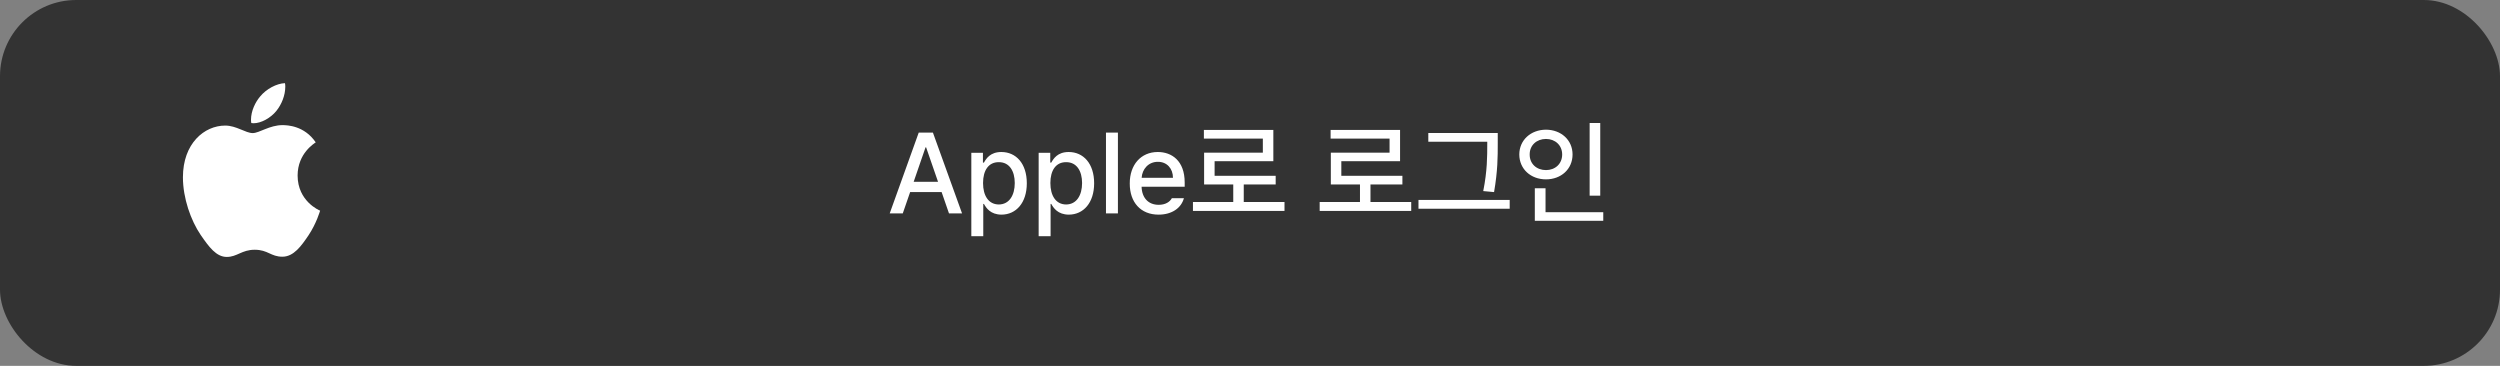 <svg width="328" height="48" viewBox="0 0 328 48" fill="none" xmlns="http://www.w3.org/2000/svg">
<rect x="0" y="0" width="328" height="48" fill="#808080" stroke="none"/>
<rect width="328" height="48" rx="10" fill="#333333"/>
<path d="M118.443 28H116.729L120.538 17.395H122.398L126.222 28H124.508L123.541 25.202H119.41L118.443 28ZM119.872 23.855H123.072L121.505 19.328H121.432L119.872 23.855ZM127.438 30.988V20.046H128.961V21.335H129.093C129.371 20.837 129.906 19.943 131.378 19.943C133.304 19.943 134.718 21.452 134.718 24.045C134.718 26.608 133.319 28.154 131.393 28.161C129.95 28.154 129.378 27.275 129.093 26.755H129.005V30.988H127.438ZM128.976 24.016C128.976 25.686 129.708 26.821 131.041 26.828C132.418 26.821 133.136 25.612 133.136 24.016C133.136 22.448 132.44 21.269 131.041 21.276C129.693 21.269 128.976 22.36 128.976 24.016ZM136.271 30.988V20.046H137.794V21.335H137.926C138.204 20.837 138.739 19.943 140.211 19.943C142.137 19.943 143.551 21.452 143.551 24.045C143.551 26.608 142.152 28.154 140.226 28.161C138.783 28.154 138.211 27.275 137.926 26.755H137.838V30.988H136.271ZM137.809 24.016C137.809 25.686 138.541 26.821 139.874 26.828C141.251 26.821 141.969 25.612 141.969 24.016C141.969 22.448 141.273 21.269 139.874 21.276C138.526 21.269 137.809 22.36 137.809 24.016ZM146.671 17.395V28H145.104V17.395H146.671ZM152.003 28.161C149.659 28.161 148.216 26.543 148.224 24.074C148.216 21.628 149.681 19.943 151.9 19.943C153.709 19.943 155.431 21.064 155.431 23.942V24.499H149.776C149.82 26.015 150.714 26.872 152.018 26.872C152.904 26.872 153.482 26.491 153.746 26.008H155.328C154.977 27.297 153.753 28.161 152.003 28.161ZM149.784 23.327H153.893C153.893 22.119 153.109 21.225 151.915 21.232C150.663 21.225 149.85 22.206 149.784 23.327ZM168.526 26.506V27.678H156.515V26.506H161.803V24.206H157.979V20.031H165.685V18.186H157.95V17.043H167.062V21.145H159.356V23.064H167.369V24.206H163.18V26.506H168.526ZM185.152 26.506V27.678H173.141V26.506H178.429V24.206H174.605V20.031H182.311V18.186H174.576V17.043H183.688V21.145H175.982V23.064H183.995V24.206H179.806V26.506H185.152ZM196.505 17.453V18.859C196.505 20.559 196.505 22.397 196.021 25.202L194.601 25.07C195.128 22.441 195.128 20.515 195.128 18.859V18.596H187.394V17.453H196.505ZM186.104 27.385V26.227H198.072V27.385H186.104ZM209.952 16.135V25.671H208.561V16.135H209.952ZM199.332 20.266C199.339 18.369 200.848 17.021 202.833 17.014C204.811 17.021 206.319 18.369 206.319 20.266C206.319 22.192 204.811 23.532 202.833 23.532C200.848 23.532 199.339 22.192 199.332 20.266ZM200.694 20.266C200.687 21.503 201.61 22.316 202.833 22.316C204.034 22.316 204.957 21.503 204.957 20.266C204.957 19.057 204.034 18.23 202.833 18.23C201.61 18.23 200.687 19.057 200.694 20.266ZM201.368 28.967V24.704H202.774V27.839H210.348V28.967H201.368Z" fill="white"/>
<path d="M33.267 16.171C34.266 16.171 35.517 15.475 36.263 14.547C36.938 13.707 37.43 12.533 37.43 11.358C37.43 11.199 37.416 11.04 37.388 10.909C36.277 10.953 34.941 11.677 34.139 12.648C33.506 13.388 32.93 14.547 32.93 15.736C32.93 15.91 32.958 16.084 32.972 16.142C33.042 16.156 33.155 16.171 33.267 16.171ZM29.752 33.709C31.116 33.709 31.72 32.767 33.422 32.767C35.152 32.767 35.531 33.68 37.05 33.68C38.541 33.68 39.539 32.26 40.481 30.868C41.536 29.274 41.972 27.708 42 27.636C41.902 27.607 39.047 26.404 39.047 23.026C39.047 20.099 41.297 18.78 41.423 18.678C39.933 16.475 37.669 16.417 37.05 16.417C35.377 16.417 34.013 17.461 33.155 17.461C32.227 17.461 31.003 16.475 29.555 16.475C26.798 16.475 24 18.823 24 23.259C24 26.012 25.041 28.926 26.32 30.81C27.417 32.404 28.373 33.709 29.752 33.709Z" fill="white"/>
</svg>
